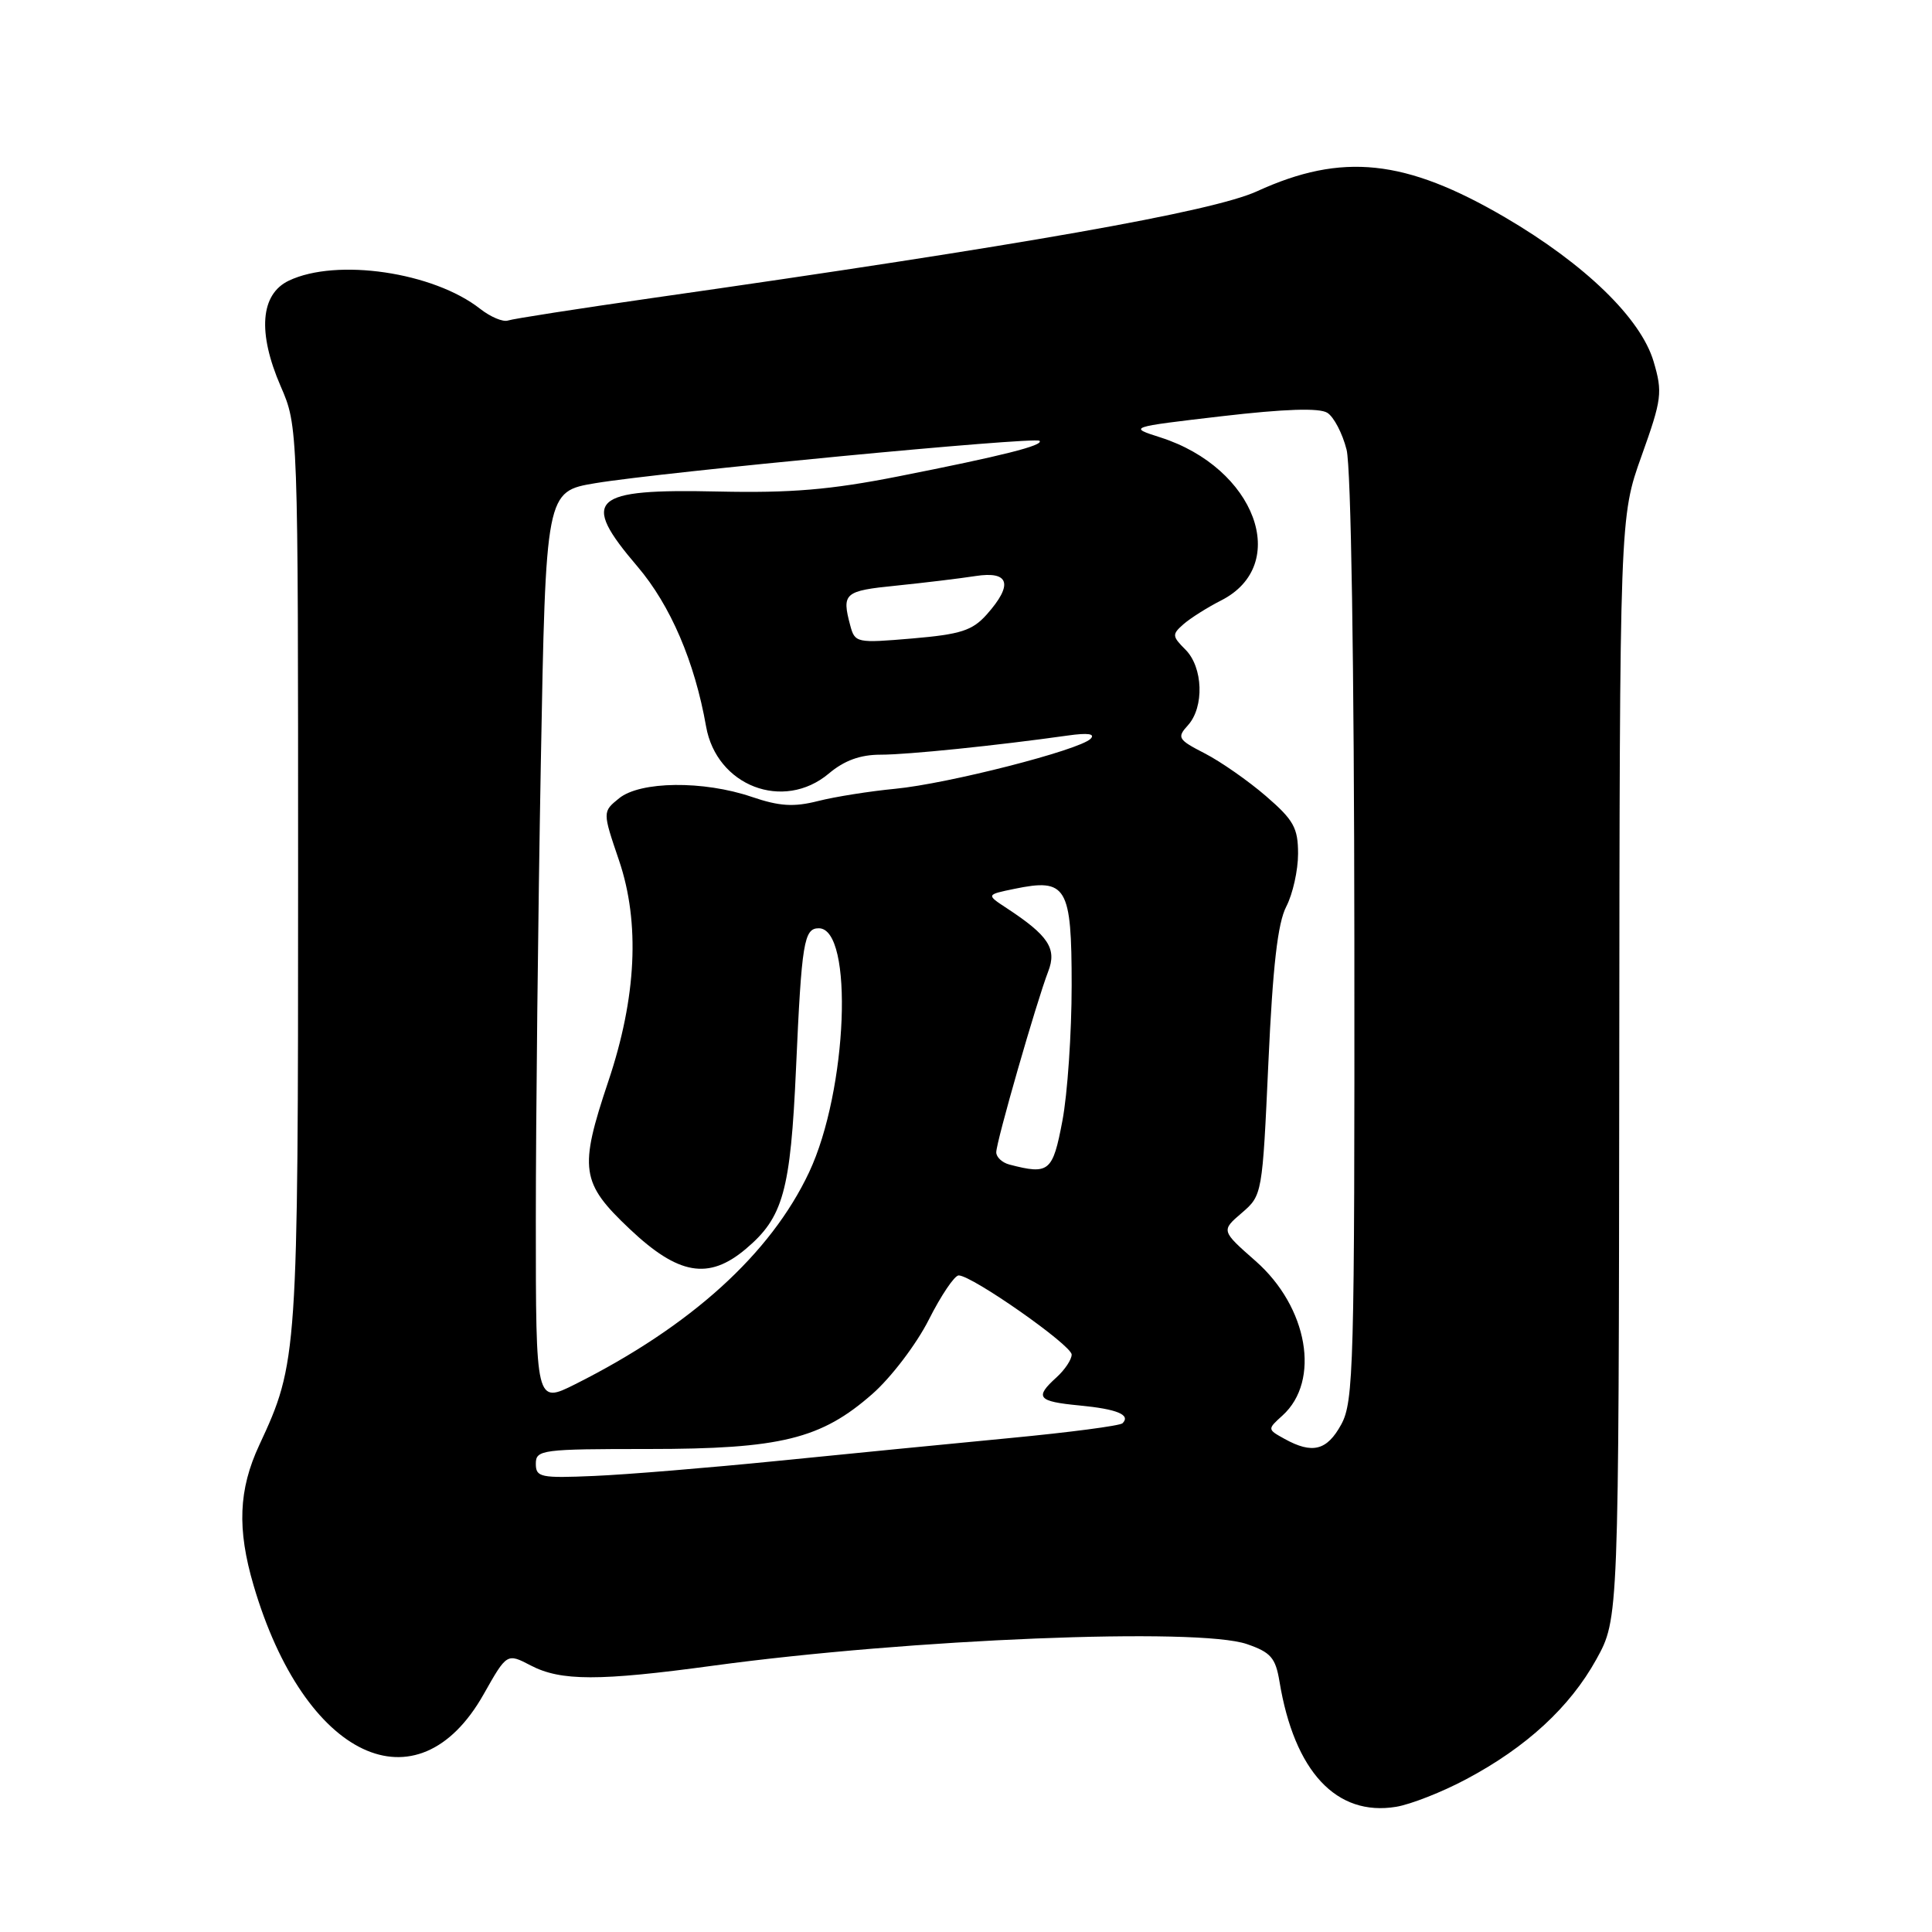 <?xml version="1.0" encoding="UTF-8" standalone="no"?>
<!DOCTYPE svg PUBLIC "-//W3C//DTD SVG 1.1//EN" "http://www.w3.org/Graphics/SVG/1.1/DTD/svg11.dtd" >
<svg xmlns="http://www.w3.org/2000/svg" xmlns:xlink="http://www.w3.org/1999/xlink" version="1.1" viewBox="0 0 256 256">
 <g >
 <path fill="currentColor"
d=" M 194.29 235.75 C 202.25 231.52 208.02 226.21 211.53 219.86 C 214.49 214.50 214.49 214.50 214.56 141.50 C 214.62 68.50 214.62 68.50 217.52 60.40 C 220.21 52.88 220.32 52.00 219.11 47.90 C 217.42 42.19 210.05 35.03 199.46 28.82 C 186.22 21.07 177.84 20.18 166.55 25.35 C 160.66 28.04 135.51 32.49 86.50 39.48 C 76.60 40.90 67.97 42.24 67.31 42.47 C 66.66 42.70 65.00 42.00 63.62 40.92 C 57.44 36.06 44.61 34.17 38.27 37.19 C 34.50 38.99 34.11 44.07 37.19 51.18 C 39.50 56.50 39.50 56.50 39.50 116.00 C 39.50 179.68 39.44 180.57 34.35 191.49 C 31.61 197.38 31.40 202.59 33.60 210.07 C 40.33 232.99 55.30 240.07 64.09 224.49 C 67.17 219.04 67.17 219.04 70.34 220.69 C 74.31 222.76 79.38 222.77 94.50 220.71 C 120.64 217.16 158.76 215.62 165.22 217.85 C 168.39 218.94 169.02 219.67 169.54 222.82 C 171.51 234.74 177.08 240.72 185.00 239.41 C 186.93 239.09 191.11 237.45 194.29 235.75 Z  M 71.00 193.95 C 71.00 192.10 71.79 192.00 85.89 192.00 C 103.45 192.00 108.80 190.68 115.60 184.70 C 118.08 182.52 121.44 178.10 123.07 174.87 C 124.70 171.64 126.48 169.00 127.03 169.00 C 128.80 169.00 142.00 178.25 142.00 179.49 C 142.00 180.15 141.10 181.50 140.00 182.50 C 137.05 185.17 137.48 185.70 143.02 186.23 C 148.03 186.71 149.86 187.47 148.74 188.59 C 148.41 188.92 141.70 189.80 133.82 190.55 C 125.95 191.30 112.08 192.67 103.00 193.58 C 93.92 194.49 83.01 195.39 78.75 195.57 C 71.62 195.88 71.00 195.75 71.00 193.95 Z  M 170.21 190.66 C 167.92 189.39 167.92 189.39 169.94 187.56 C 175.01 182.97 173.31 173.20 166.38 167.10 C 161.80 163.07 161.80 163.07 164.54 160.72 C 167.26 158.38 167.27 158.28 168.07 140.76 C 168.65 128.03 169.30 122.31 170.44 120.12 C 171.30 118.46 172.00 115.31 172.00 113.13 C 172.00 109.70 171.42 108.66 167.75 105.49 C 165.41 103.47 161.77 100.93 159.66 99.84 C 156.08 98.00 155.92 97.74 157.41 96.10 C 159.59 93.69 159.42 88.42 157.08 86.08 C 155.30 84.30 155.28 84.06 156.83 82.70 C 157.75 81.90 159.98 80.49 161.79 79.57 C 171.12 74.85 166.34 61.98 153.76 57.96 C 149.50 56.60 149.50 56.60 161.91 55.15 C 170.24 54.18 174.83 54.03 175.88 54.70 C 176.74 55.24 177.89 57.44 178.43 59.59 C 179.02 61.93 179.43 88.06 179.46 124.50 C 179.50 181.09 179.37 185.73 177.72 188.75 C 175.83 192.21 173.90 192.70 170.21 190.66 Z  M 71.00 161.68 C 71.00 148.29 71.30 121.08 71.66 101.23 C 72.32 65.12 72.32 65.12 78.91 64.02 C 87.69 62.56 137.17 57.84 137.74 58.41 C 138.35 59.01 132.84 60.40 119.00 63.13 C 110.03 64.90 104.79 65.34 95.19 65.13 C 78.27 64.75 76.81 66.10 84.47 75.07 C 88.84 80.20 92.05 87.68 93.56 96.26 C 94.95 104.15 103.81 107.55 109.82 102.50 C 111.87 100.77 113.99 100.00 116.67 100.00 C 120.26 100.00 131.99 98.80 141.50 97.46 C 144.18 97.08 145.17 97.23 144.50 97.90 C 143.00 99.40 125.60 103.85 118.60 104.52 C 115.25 104.84 110.65 105.57 108.40 106.14 C 105.17 106.96 103.29 106.84 99.61 105.59 C 93.21 103.41 84.83 103.50 82.03 105.78 C 79.83 107.56 79.83 107.56 82.03 114.03 C 84.82 122.26 84.34 132.17 80.61 143.27 C 76.70 154.93 76.95 156.72 83.44 162.85 C 89.89 168.95 93.89 169.64 98.80 165.51 C 103.78 161.32 104.75 157.86 105.48 141.50 C 106.22 124.86 106.53 123.00 108.49 123.00 C 113.16 123.00 112.31 144.50 107.21 155.33 C 102.12 166.14 91.56 175.71 76.25 183.40 C 71.00 186.03 71.00 186.03 71.00 161.68 Z  M 133.75 154.31 C 132.79 154.06 132.00 153.32 132.01 152.68 C 132.01 151.28 137.36 132.69 138.89 128.73 C 140.07 125.70 138.93 123.97 133.40 120.34 C 130.67 118.55 130.67 118.55 134.40 117.78 C 141.34 116.34 142.00 117.44 142.00 130.56 C 142.00 136.88 141.45 144.97 140.77 148.53 C 139.49 155.29 139.01 155.68 133.75 154.31 Z  M 112.66 82.87 C 111.52 78.59 111.86 78.29 118.75 77.60 C 122.46 77.22 127.19 76.65 129.25 76.33 C 133.75 75.63 134.29 77.44 130.75 81.42 C 128.85 83.55 127.31 84.05 120.90 84.60 C 113.50 85.23 113.28 85.19 112.66 82.87 Z "/>
</g>
</svg>